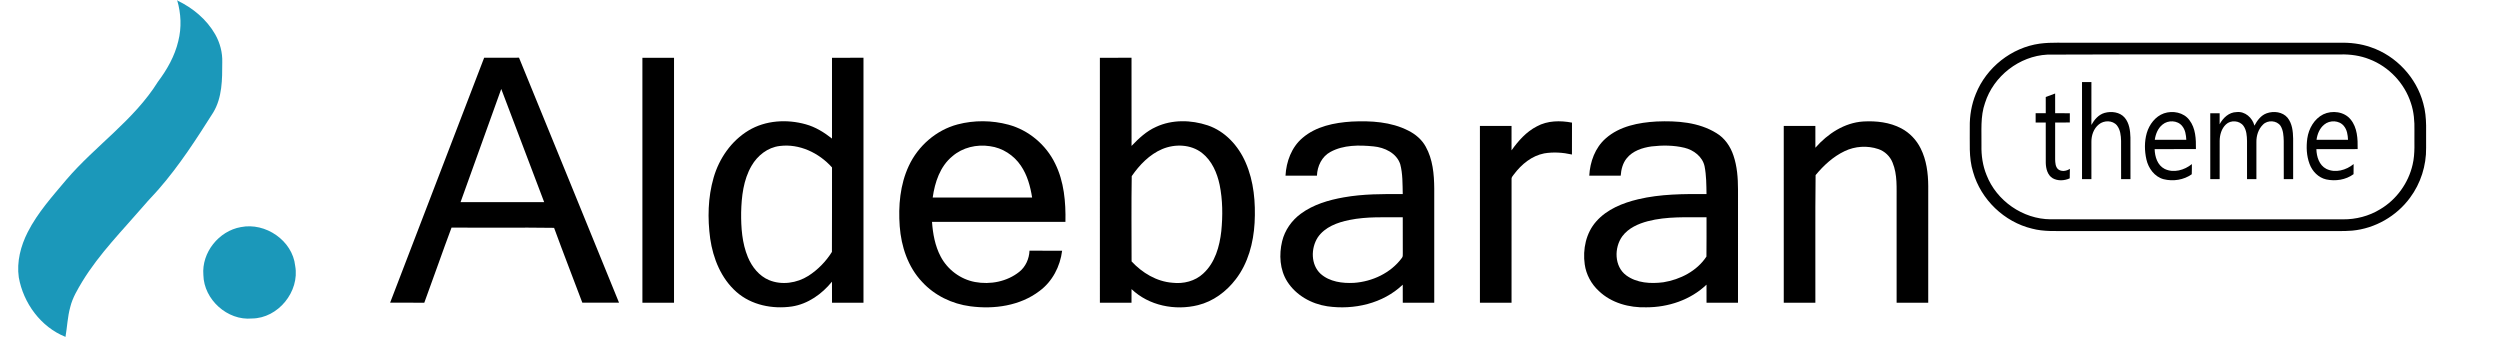 <?xml version="1.0" encoding="UTF-8"?>
<svg version="1.1" viewBox="0 0 2164 292" xmlns="http://www.w3.org/2000/svg">
<g fill="#1b98ba">
<path d="m153.3 0h0.34c-0.02 0.13-0.05 0.38-0.07 0.5 13.33 6.35 25.31 16.29 32.69 29.21 4.18 7.35 6.42 15.81 6.13 24.28-0.01 14.72 0.03 30.49-7.89 43.48-14.45 22.81-29.13 45.63-46.92 66.03-4.17 4.88-8.77 9.36-12.88 14.28-18.39 21.36-38.51 41.52-53.32 65.67-4.2 7.06-8.58 14.2-10.55 22.27-2.4 8.59-2.67 17.54-4.21 26.28h-0.42l0.4-0.44c-21.27-8.48-36.39-29.2-40.34-51.47-1.92-13.46 1.64-27.18 7.74-39.16 8.58-16.9 21.4-31.04 33.49-45.46 25.18-29.4 58.53-51.51 79.24-84.74 7.89-10.51 14.55-22.2 17.58-35.1 2.98-11.69 2.42-24.09-1.01-35.63z"/>
<path d="m208.48 196.58c21.27-4.3 44.74 11.65 47.03 33.56 4.06 22.19-14.78 45.41-37.44 45.55-21.19 2-41.6-16.39-42.03-37.63-1.63-19.43 13.36-38.13 32.44-41.48z"/>
</g>
<g>
<path d="m1765.6 37.78c10.41-1.4 20.96-0.54 31.44-0.78 76.01 0 152.02 0.01 228.03 0 9.18-0.24 18.47 0.81 27.16 3.9 21.91 7.43 39.47 26.26 45.35 48.64 3.57 12.49 2.18 25.58 2.46 38.39 0.21 15.39-4.69 30.81-13.88 43.18-11.67 15.96-30.26 26.66-49.97 28.52-8.02 0.69-16.07 0.24-24.1 0.37h-222.07c-10.36-0.09-20.89 0.63-31-2.07-24.14-5.75-44.33-25.16-51.11-49.02-3.97-12.59-2.65-25.91-2.87-38.9-0.17-9.8 1.52-19.67 5.25-28.75 9.13-22.87 30.9-40.08 55.31-43.48m6.66 9.5c-24.33 1.21-46.71 18.63-54.03 41.83-4.2 11.83-2.86 24.53-3.08 36.83-0.19 8.68 1.08 17.44 4.37 25.51 8.63 22.36 31.48 38.26 55.48 38.38 84.34 0.08 168.68 0.02 253.03 0.04 11.26 0.1 22.6-2.81 32.22-8.72 14.14-8.33 24.5-22.7 28.12-38.7 2.29-9.64 1.35-19.62 1.56-29.43 0.18-8.05-0.45-16.21-3.07-23.87-5.52-17.16-19.09-31.47-35.93-37.89-7.88-3.12-16.41-4.32-24.86-4.13-84.6 0.11-169.21-0.2-253.81 0.15z"/>
<path d="m419.08 50c10.06-0.04 20.12 0.07 30.18-0.06 29.01 70.62 57.68 141.38 86.57 212.05-10.59 0.02-21.18 0.01-31.77 0.01-8.13-21.6-16.51-43.1-24.44-64.77-29.58-0.44-59.18 0.04-88.76-0.24-8.09 21.59-15.59 43.42-23.59 65.05-9.86-0.09-19.72-0.01-29.57-0.05 27.12-70.66 54.23-141.33 81.38-211.99m-20.43 124.99c24.13 0.02 48.27 0.01 72.4 0.01-12.38-32.67-24.73-65.35-37.17-98-11.76 32.66-23.49 65.33-35.23 97.99z"/>
<path d="m556.06 50.01c9.12-0.02 18.25-0.01 27.38 0 0 70.68 0 141.36-0.01 212.04-9.12 0.02-18.24 0.02-27.36 0.01-0.02-70.69 0-141.37-0.01-212.05z"/>
<path d="m720.18 50.01c9.08-0.02 18.17-0.01 27.25-0.01 0.01 70.69 0.01 141.37 0 212.05-9.08 0.01-18.16 0.02-27.24 0-0.03-6.08 0.02-12.15-0.03-18.22-8.73 10.71-20.77 19.3-34.65 21.46-16.78 2.44-35.19-1.15-48.11-12.64-13.22-11.68-20.16-28.94-22.65-46.09-2.36-17.54-1.99-35.71 2.96-52.79 4.78-16.61 15.32-31.85 30.25-40.83 14.73-8.86 33.21-9.91 49.53-5.33 8.41 2.31 15.89 6.99 22.69 12.33 0.01-23.31 0.01-46.62 0-69.93m-69.63 93.5c-7.1 12.18-8.7 26.64-9.01 40.48-0.13 13.03 0.77 26.44 5.83 38.61 3.53 8.44 9.68 16.25 18.3 19.85 11.05 4.58 24.1 2.63 34.08-3.68 8.2-5.25 15.23-12.48 20.37-20.71 0.16-24.38 0-48.76 0.08-73.14-11.27-12.57-28.24-20.75-45.34-18.54-10.36 1.22-19.19 8.28-24.31 17.13z"/>
<path d="m952.06 50.01c9.12-0.02 18.25-0.01 27.38-0.01 0.02 25.44-0.04 50.88 0.03 76.31 6.21-6.5 12.92-12.81 21.26-16.5 13.91-6.46 30.31-6.08 44.67-1.3 15.13 5.1 26.6 17.78 32.83 32.18 7.18 16.36 8.69 34.62 7.75 52.29-1 17.25-5.6 34.84-16.29 48.71-8.12 10.71-19.55 19.2-32.71 22.44-19.87 4.93-42.51 0.48-57.53-13.89-0.02 3.94-0.01 7.87-0.02 11.81-9.12 0.02-18.24 0.02-27.36 0.01-0.02-70.69 0-141.37-0.01-212.05m53.94 79.03c-11.04 4.7-19.65 13.7-26.38 23.42-0.39 24.57-0.14 49.21-0.12 73.82 9.23 9.9 21.62 17.42 35.35 18.46 9.5 1.13 19.67-1.35 26.73-8.03 10.2-9.34 14.12-23.41 15.59-36.72 1.3-13.32 1.21-26.89-1.46-40.04-2.19-10.34-6.68-20.81-15.19-27.5-9.65-7.61-23.47-8.06-34.52-3.41z"/>
<path d="m1802.2 71.01c2.69-0.02 5.4-0.02 8.13 0-0.01 12.38 0.02 24.76-0.02 37.14 2.54-4.57 6.2-8.93 11.42-10.42 5.93-1.64 13.23-0.78 17.42 4.14 3.98 4.73 4.8 11.2 4.96 17.16 0.07 12.01 0.02 24.02 0.03 36.02-2.72 0.02-5.42 0.02-8.11 0.01-0.04-11.03 0.01-22.05-0.02-33.07-0.12-4.64-0.61-9.67-3.59-13.44-3.77-4.58-11.26-4.52-15.64-0.87-4.55 3.63-6.55 9.62-6.45 15.3-0.01 10.69 0.01 21.38 0 32.07-2.73 0.03-5.43 0.02-8.12-0.01-0.01-28.01 0-56.02-0.01-84.03z"/>
<path d="m1770.8 83.95c2.68-1.03 5.4-2.03 8.13-3.01 0.01 5.69-0.02 11.37 0.01 17.05 4.23 0.04 8.47-0.05 12.71 0.07-0.05 2.64-0.06 5.29-0.02 7.93-4.24 0.15-8.47 0.04-12.69 0.08-0.02 10.63-0.02 21.26-0.01 31.88 0.1 2.93 0.22 6.36 2.51 8.51 2.96 2.38 7.26 1.67 10.26-0.32-0.08 2.75-0.11 5.49-0.14 8.24-4.61 2.07-10.3 2.43-14.78-0.12-4.48-2.7-5.83-8.34-5.96-13.22-0.06-11.66 0-23.31-0.02-34.97-2.93-0.01-5.84-0.01-8.74-0.01-0.03-2.68-0.03-5.37-0.01-8.05 2.9 0 5.82-0.02 8.76-0.02-0.02-4.68-0.01-9.36-0.01-14.04z"/>
<path d="m1873.1 98.11c7.56-2.59 17.07-0.87 22.01 5.8 5.5 7.1 5.79 16.53 5.68 25.12-11.91 0.1-23.82-0.03-35.73 0.06 0.18 6.56 2.4 13.96 8.68 17.13 7.77 3.77 17.14 1.06 23.55-4.19-0.01 2.93 0.02 5.87-0.1 8.81-6.96 4.96-16.17 6.33-24.38 4.27-7.85-2.1-13.16-9.43-14.88-17.08-1.69-7.5-1.8-15.49 0.32-22.91 2.19-7.4 7.39-14.36 14.85-17.01m-1.23 9.71c-4 3.2-5.99 8.23-6.68 13.18 9.08 0 18.18 0.01 27.27-0.01-0.22-4.17-0.82-8.64-3.61-11.95-4.03-5.02-12.18-5.23-16.98-1.22z"/>
<path d="m1921.3 107.55c2.96-5.49 8.07-10.44 14.67-10.52 7.3-0.9 13.76 4.93 15.46 11.75 2.39-4.48 5.63-8.96 10.62-10.73 6.03-2.15 13.79-1.28 18.07 3.88 4.04 5.04 4.71 11.79 4.82 18.03 0.05 11.7 0.01 23.4 0.01 35.1-2.72 0.01-5.42 0.01-8.11-0.01-0.05-11.01 0.04-22.03-0.04-33.05-0.15-4.44-0.35-9.16-2.75-13.04-3.3-4.83-11.17-5.26-15.2-1.12-4.03 3.9-5.81 9.65-5.71 15.16 0 10.68 0.01 21.37 0 32.06-2.72 0.01-5.43 0.01-8.11 0-0.03-11.02 0-22.04-0.01-33.06-0.09-4.47-0.4-9.29-3.07-13.05-3.39-4.72-11.06-5.25-15.19-1.25-3.85 3.62-5.35 9.06-5.41 14.2-0.05 11.05 0 22.1-0.02 33.15-2.73 0.03-5.43 0.02-8.12-0.01-0.01-19.01 0-38.02-0.01-57.03 2.7-0.02 5.4-0.02 8.13 0 0 3.18-0.01 6.36-0.03 9.54z"/>
<path d="m2011 98.98c7.67-3.66 18.1-2.45 23.66 4.37 5.92 7.11 6.27 16.89 6.13 25.71-11.92 0.03-23.82-0.04-35.73 0.03 0.18 6.54 2.39 13.93 8.64 17.11 7.77 3.8 17.19 1.1 23.6-4.19-0.02 2.92-0.02 5.84-0.07 8.76-6.74 4.94-15.67 6.27-23.72 4.53-6.75-1.56-12.02-7.04-14.36-13.41-2.64-7.01-2.95-14.73-1.95-22.09 1.22-8.48 5.97-16.88 13.8-20.82m0.83 8.87c-3.96 3.21-5.97 8.21-6.63 13.15 9.08-0.01 18.17 0.01 27.26-0.01-0.22-4.17-0.82-8.63-3.6-11.94-4.04-5.04-12.24-5.25-17.03-1.2z"/>
<path d="m828.91 107.69c14.34-3.77 29.72-3.62 44.02 0.23 17.52 4.73 32.56 17.41 40.43 33.72 7.72 15.56 9.23 33.29 8.88 50.41-38.49 0.03-76.99 0-115.49 0.02 0.73 10.29 2.61 20.73 7.46 29.94 5.91 11.33 17.16 19.77 29.77 22.09 13.21 2.47 27.7-0.33 38.32-8.81 5.51-4.4 8.56-11.31 8.84-18.29 9.41 0 18.82-0.01 28.24 0.01-1.68 13.55-8.41 26.63-19.5 34.81-16.88 12.92-39.34 16.04-59.96 13.31-15.78-2.05-30.96-9.36-41.76-21.14-12.21-12.9-18.07-30.6-19.36-48.06-1.29-17.68 0.26-36.08 7.85-52.31 8.03-17.31 23.73-31.04 42.26-35.93m-4.56 27.6c-10.64 8.7-15.16 22.53-17 35.71 28.69-0.01 57.37 0.01 86.06-0.01-1.52-9.66-4.16-19.42-9.74-27.59-6.07-9.01-15.97-15.45-26.79-16.86-11.43-1.77-23.71 1.08-32.53 8.75z"/>
<path d="m1127.4 119.43c11.71-10.09 27.59-13.26 42.6-14.2 16.58-0.81 34 0.14 49.05 7.84 6.19 3.09 11.7 7.75 15.05 13.88 6.12 10.94 7.28 23.81 7.38 36.11 0.02 33 0.01 66 0 99-9.08 0.01-18.16 0.01-27.24 0-0.03-5.22 0.01-10.43-0.02-15.64-17.14 16.38-42.29 22.03-65.31 18.71-13.75-2.07-27.07-9.49-34.63-21.37-6.55-10.28-7.26-23.32-4.46-34.93 2.31-9.56 8.27-18.04 16.18-23.83 10.83-7.98 24.06-11.85 37.15-14.17 16.85-3 34.02-2.93 51.07-2.83-0.22-8.64 0.04-17.46-2.18-25.87-3.18-9.66-13.57-14.51-23.06-15.41-12.5-1.23-26.05-1.4-37.37 4.8-7.44 3.97-11.38 12.33-11.66 20.53-9.07 0.02-18.15 0.02-27.22 0 0.66-12.15 5.2-24.59 14.67-32.62m40.6 71c-10.28 2.08-21.29 6.05-27.4 15.14-5.99 9.37-6.03 23.51 2.48 31.41 7.81 6.98 18.91 8.41 28.99 7.86 15.86-1.12 31.78-8.54 41.34-21.5 1.13-1.2 0.76-2.89 0.85-4.38-0.06-10.3-0.01-20.59-0.03-30.89-15.42 0.12-31.02-0.76-46.23 2.36z"/>
<path d="m1330.3 109.38c9.26-5.08 20.28-5.15 30.42-3.23-0.04 9.2 0.04 18.4-0.04 27.6-7.86-1.78-16.12-2.32-24.08-0.97-10.68 2.11-19.54 9.38-25.95 17.89-0.88 1.32-2.35 2.52-2.24 4.25-0.03 35.71 0 71.42-0.02 107.14-9.12 0.01-18.25 0.01-27.36 0-0.02-51.02-0.01-102.04-0.01-153.05 9.12-0.02 18.25-0.01 27.37-0.01 0 7.05 0.02 14.1-0.01 21.14 5.85-8.23 12.79-16.09 21.92-20.76z"/>
<path d="m1389.9 119.81c11.98-10.61 28.5-13.77 44.01-14.64 17.63-0.75 36.43 0.52 51.81 10.05 7.2 4.26 12.13 11.54 14.75 19.38 3.21 9.43 3.93 19.48 3.95 29.37 0 32.7 0.01 65.39-0.01 98.09-9.08 0-18.16 0.03-27.24-0.02-0.02-5.21 0-10.43-0.02-15.64-13.85 13.25-33.15 19.63-52.11 19.61-14.76 0.45-30.23-3.73-41.09-14.13-6.53-6-10.98-14.22-12.21-23.01-1.85-13.01 1.05-27.2 9.95-37.19 9.29-10.57 22.91-16 36.31-19.2 19.35-4.59 39.37-4.64 59.15-4.48-0.13-8.03-0.12-16.13-1.67-24.03-1.75-8.36-9.48-14.17-17.45-16.07-9.3-2.23-19.03-2.26-28.48-1.16-7.92 1.11-16.28 3.82-21.46 10.26-3.46 4.22-4.83 9.71-5.21 15.06-9.07 0.01-18.15 0.01-27.22-0.01 0.66-11.96 5.04-24.2 14.24-32.24m36.42 71.67c-8.28 2.2-16.73 5.92-22 12.97-7.27 9.9-7.08 26.2 3.33 33.89 9.15 6.75 21.3 7.41 32.2 5.99 14.52-2.35 29.02-9.72 37.24-22.25 0.18-11.33 0.02-22.68 0.07-34.01-16.97 0.1-34.25-0.91-50.84 3.41z"/>
<path d="m1571.4 127.88c10.6-12.08 25.13-21.7 41.54-22.73 11.17-0.62 22.84 0.67 32.85 5.98 7.24 3.81 13.1 10.02 16.73 17.32 5.04 10.04 6.5 21.45 6.57 32.56-0.01 33.68 0.01 67.36-0.01 101.04-9.13 0.02-18.25 0.02-27.36 0-0.02-29.35-0.01-58.71-0.01-88.06-0.13-11.14 0.88-22.8-3.53-33.32-2.17-5.43-6.75-9.79-12.29-11.64-9.48-3.19-20.17-2.53-29.18 1.81-9.92 4.71-18.16 12.36-25.12 20.73-0.45 36.79-0.06 73.66-0.2 110.48-9.12 0.02-18.25 0.02-27.36 0.01-0.02-51.02-0.01-102.04-0.01-153.05 9.12-0.02 18.25-0.01 27.37 0 0.01 6.29 0 12.58 0.01 18.87z"/>
</g>
</svg>
